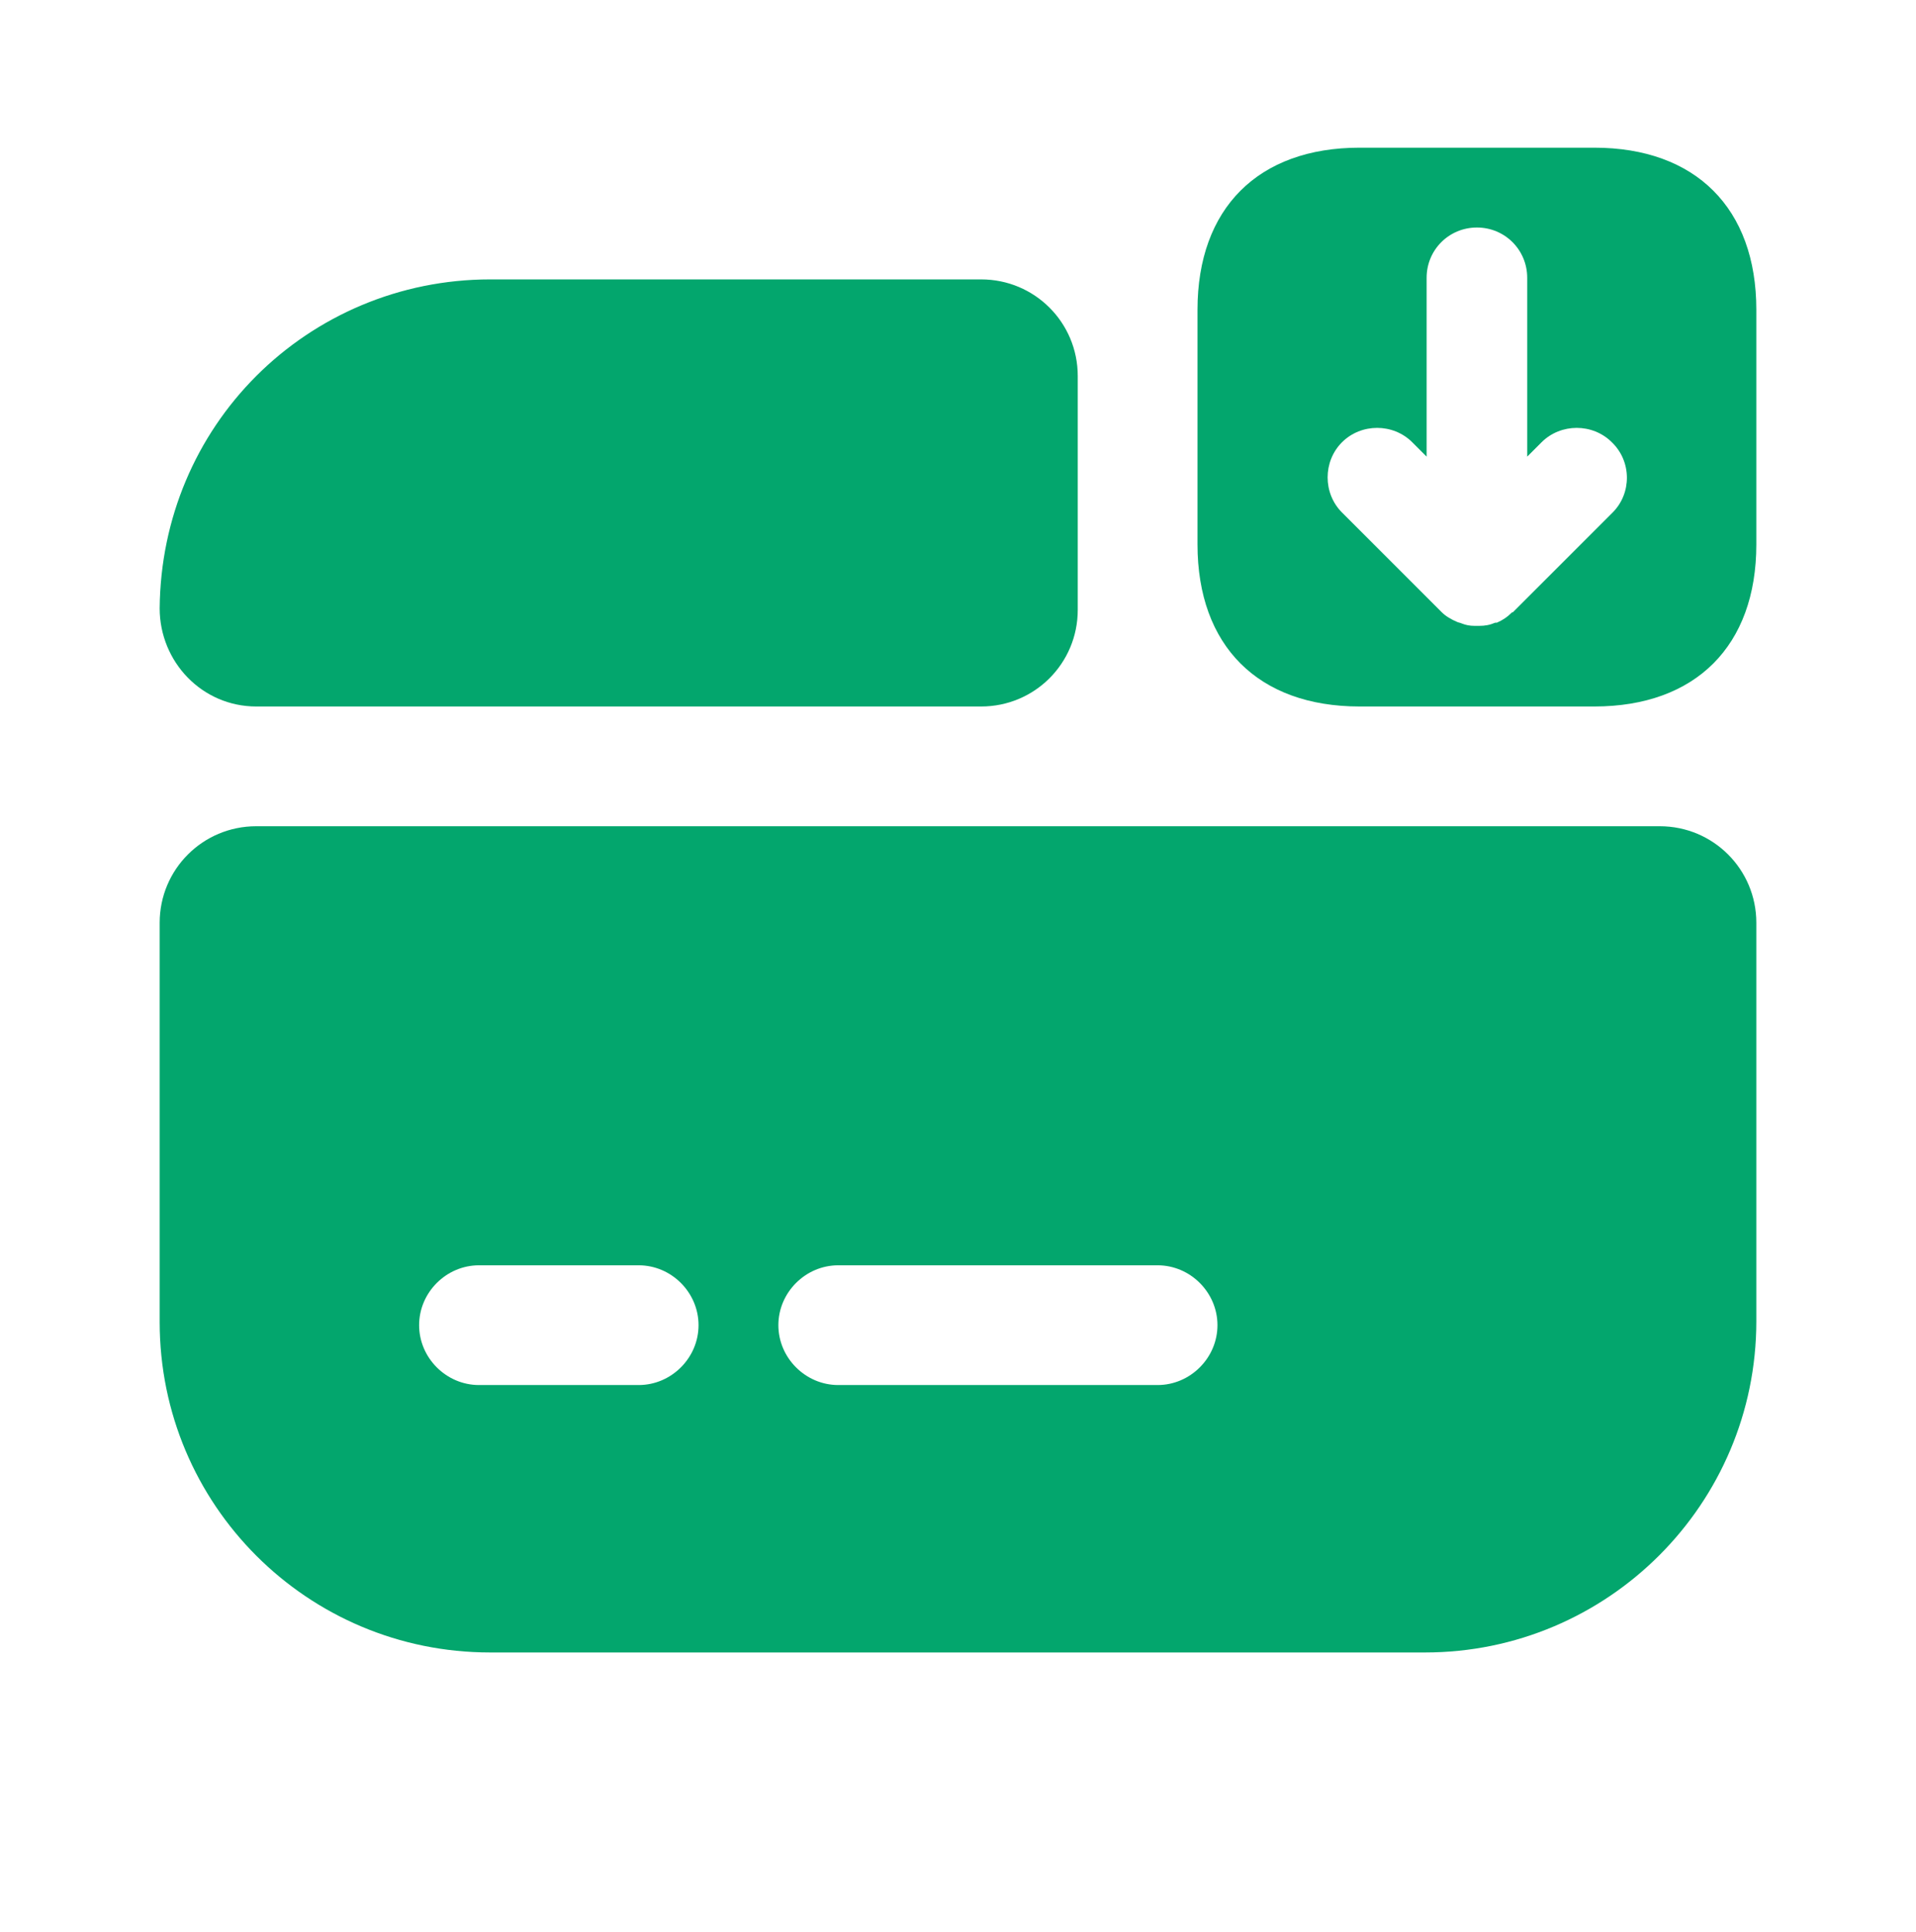 <svg width="120" height="121" viewBox="0 0 120 121" fill="none" xmlns="http://www.w3.org/2000/svg">
<path d="M99.85 44.25H85.15C78.8 44.25 75 40.45 75 34.1V19.4C75 13.05 78.8 9.25 85.15 9.25H99.85C106.2 9.25 110 13.05 110 19.4V34.1C110 40.45 106.2 44.25 99.85 44.25ZM100.95 27.7C100.35 27.1 99.55 26.8 98.75 26.8C97.95 26.8 97.15 27.1 96.55 27.7L95.65 28.6V17.4C95.65 15.65 94.25 14.25 92.5 14.25C90.75 14.25 89.35 15.65 89.35 17.4V28.6L88.45 27.7C87.25 26.5 85.25 26.5 84.05 27.7C82.85 28.9 82.85 30.9 84.05 32.1L90.3 38.35C90.55 38.6 90.9 38.8 91.25 38.95C91.35 39 91.45 39 91.55 39.05C91.8 39.15 92.05 39.2 92.35 39.2C92.45 39.2 92.55 39.2 92.65 39.2C93 39.2 93.3 39.15 93.65 39C93.7 39 93.7 39 93.75 39C94.1 38.85 94.4 38.65 94.65 38.4C94.7 38.35 94.7 38.35 94.75 38.35L101 32.1C102.2 30.9 102.2 28.9 100.95 27.7Z" fill="#03A66D"/>
<path d="M10 57.8V82.8C10 94.25 19.25 103.5 30.7 103.5H89.25C100.7 103.5 110 94.2 110 82.75V57.8C110 54.45 107.3 51.75 103.95 51.75H16.05C12.7 51.75 10 54.45 10 57.8ZM40 86.75H30C27.95 86.75 26.25 85.05 26.25 83C26.25 80.95 27.95 79.25 30 79.25H40C42.05 79.25 43.75 80.95 43.75 83C43.75 85.05 42.05 86.75 40 86.75ZM72.5 86.75H52.5C50.45 86.75 48.75 85.05 48.75 83C48.75 80.95 50.45 79.25 52.5 79.25H72.5C74.55 79.25 76.25 80.95 76.25 83C76.25 85.05 74.55 86.75 72.5 86.75Z" fill="#03A66D"/>
<path d="M67.5 23.55V38.2C67.5 41.55 64.8 44.25 61.45 44.25H16.05C12.65 44.25 10 41.45 10 38.1C10.05 32.45 12.3 27.3 16.05 23.55C19.8 19.8 25 17.5 30.7 17.5H61.45C64.8 17.5 67.5 20.2 67.5 23.55Z" fill="#03A66D"/>
</svg>
